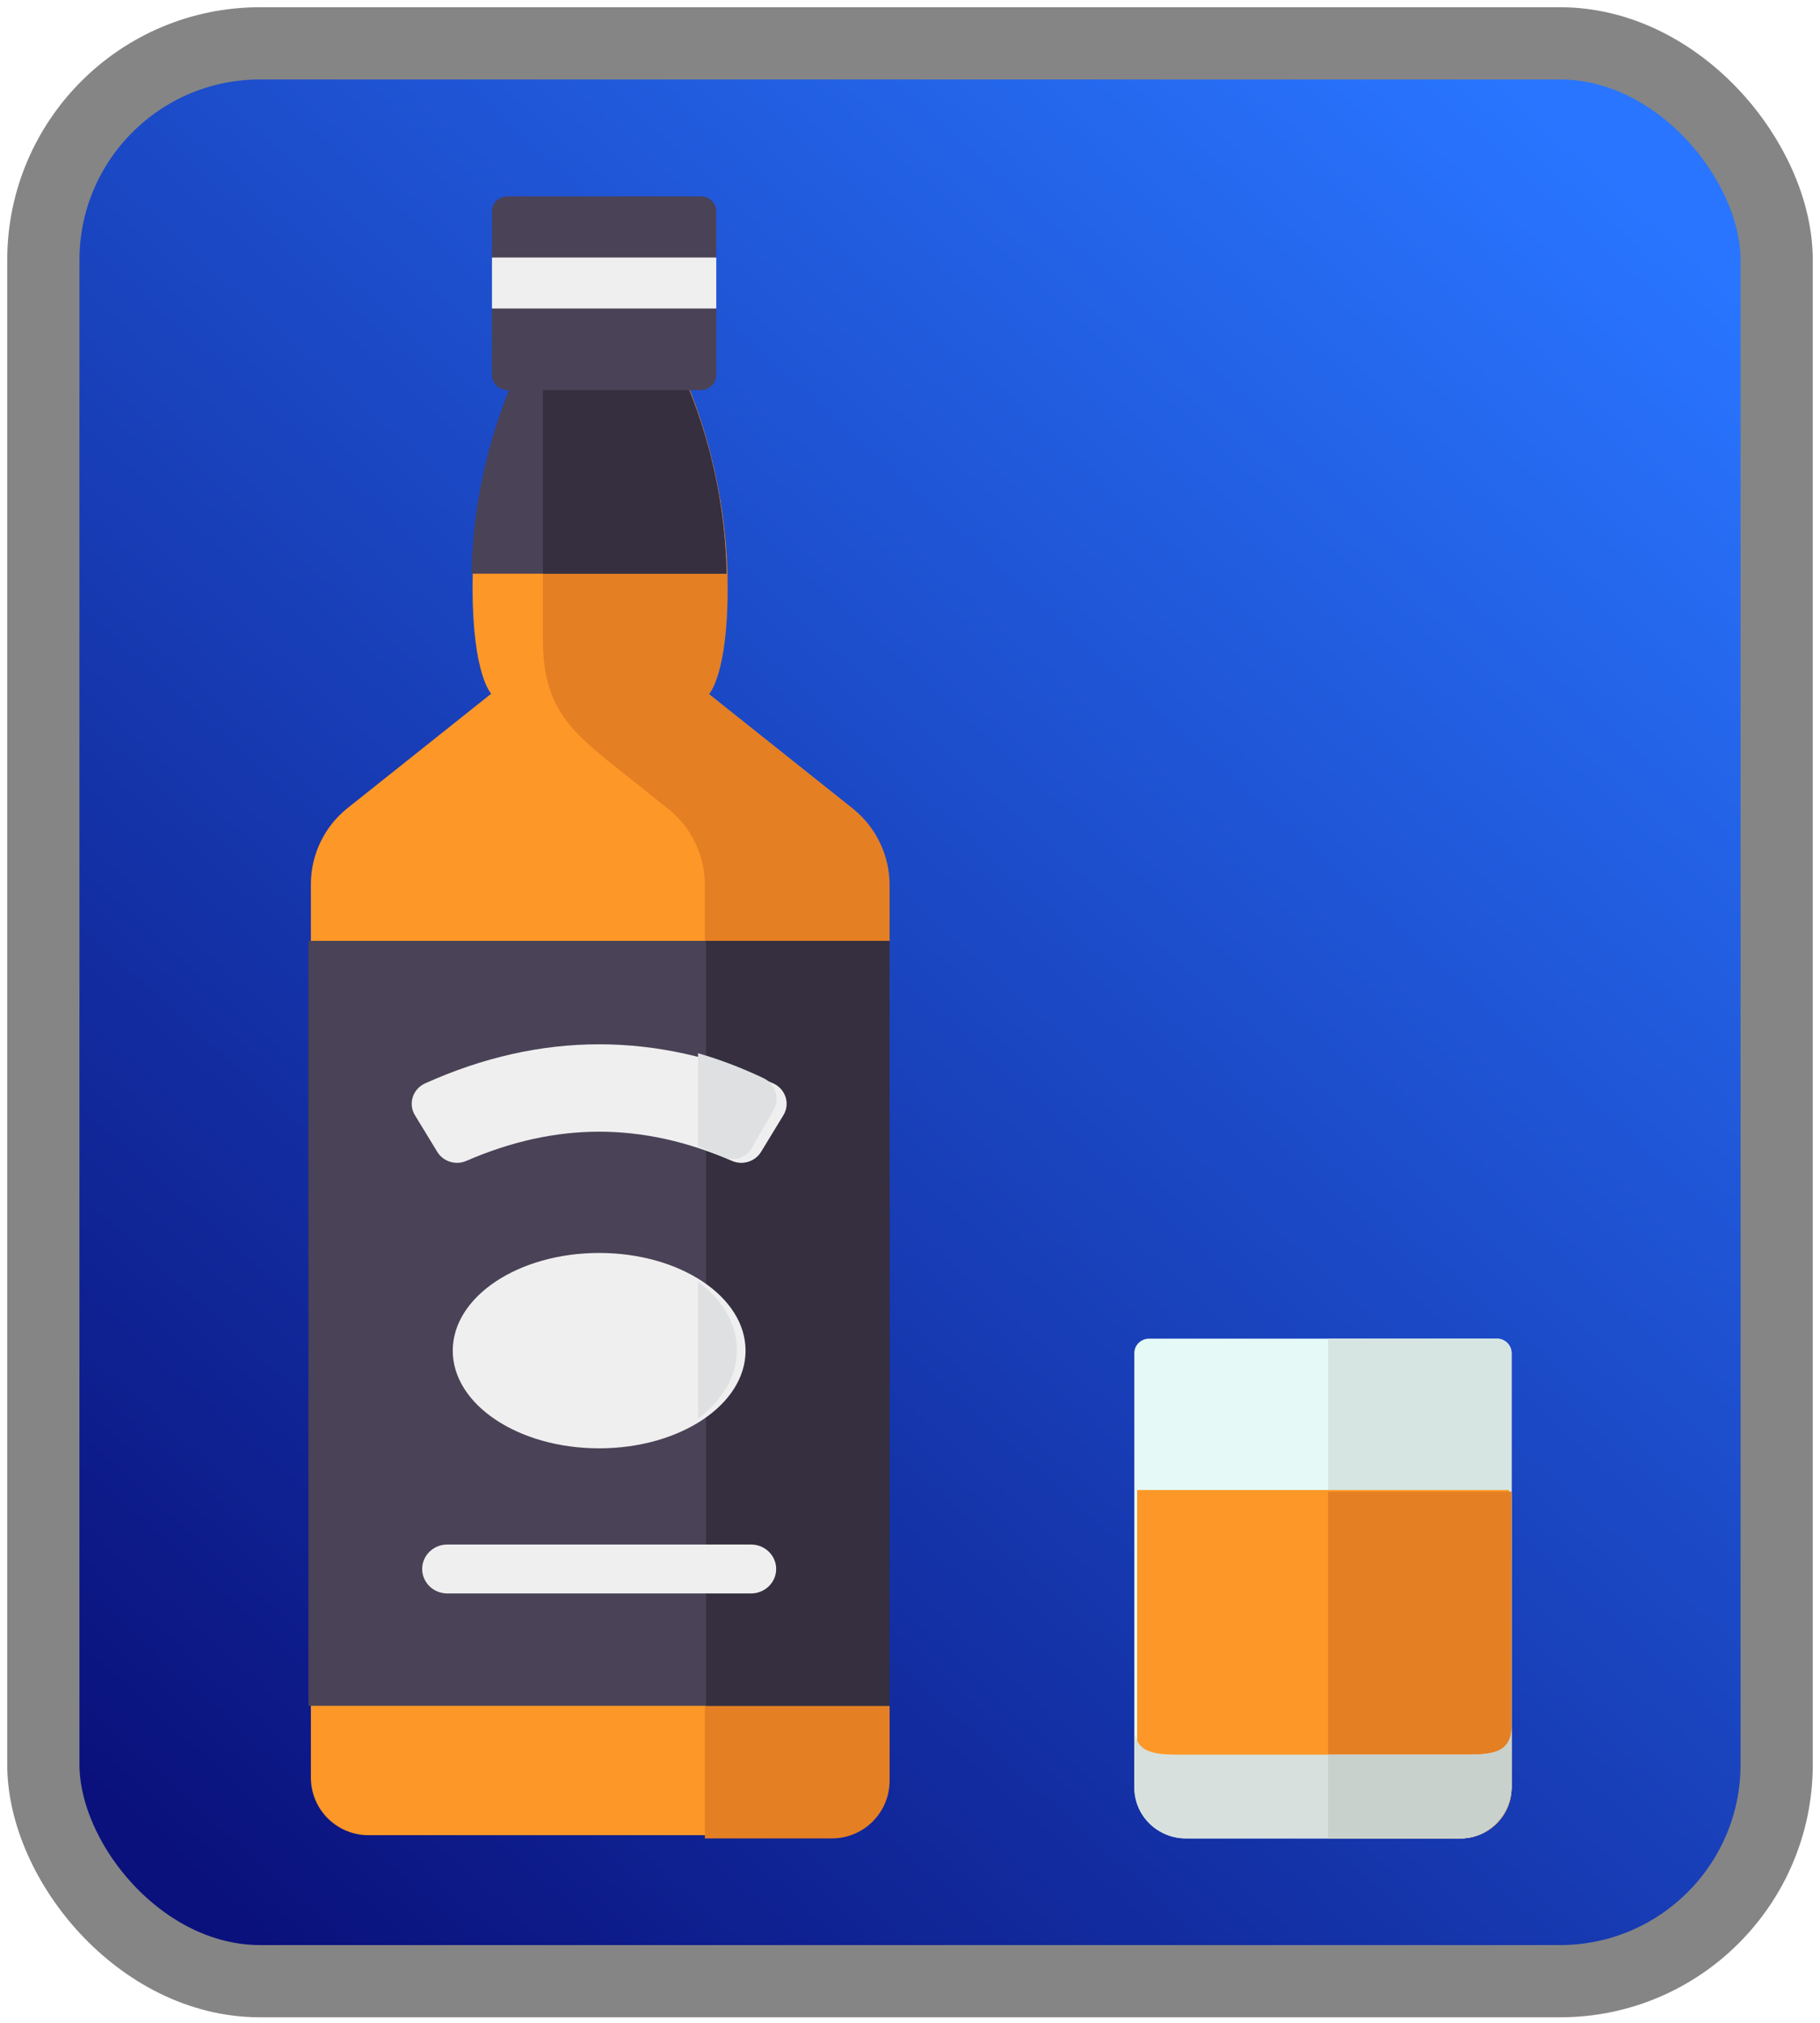 <?xml version="1.0" encoding="UTF-8"?>
<svg width="126px" height="140px" viewBox="0 0 126 140" version="1.1" xmlns="http://www.w3.org/2000/svg" xmlns:xlink="http://www.w3.org/1999/xlink">
    <!-- Generator: Sketch 60 (88103) - https://sketch.com -->
    <title>Whiskey</title>
    <desc>Created with Sketch.</desc>
    <defs>
        <linearGradient x1="90.028%" y1="5.152%" x2="13.638%" y2="100%" id="linearGradient-1">
            <stop stop-color="#2975FF" offset="0%"></stop>
            <stop stop-color="#0A117C" offset="100%"></stop>
        </linearGradient>
    </defs>
    <g id="Page-1" stroke="none" stroke-width="1" fill="none" fill-rule="evenodd">
        <g id="Mobile" transform="translate(-421, -25)">
            <g id="Whiskey" transform="translate(424, 28)">
                <rect id="Rectangle-Copy-2" stroke="#858585" stroke-width="5" fill="url(#linearGradient-1)" x="0" y="0" width="120" height="134.118" rx="15"></rect>
                <g id="whiskey-(1)" transform="translate(18.353, 10.588)" fill-rule="nonzero">
                    <path d="M79.731,113.647 L60.74,113.647 C58.772,113.647 57.176,112.075 57.176,110.137 L57.176,80.064 C57.176,79.509 57.633,79.059 58.197,79.059 L82.274,79.059 C82.837,79.059 83.294,79.509 83.294,80.064 L83.294,110.137 C83.295,112.075 81.699,113.647 79.731,113.647 Z" id="Path" fill="#E5F9F6"></path>
                    <path d="M82.283,79.059 L70.588,79.059 L70.588,113.647 L79.762,113.647 C81.713,113.647 83.294,112.076 83.294,110.137 L83.294,80.064 C83.294,79.509 82.841,79.059 82.283,79.059 Z" id="Path" fill="#D6E5E2"></path>
                    <g id="Group" transform="translate(0, 12)" fill="#FD9727">
                        <path d="M57.373,77.537 L57.373,97.914 C57.373,99.853 58.946,101.426 60.886,101.426 L79.611,101.426 C81.551,101.426 83.124,99.853 83.124,97.914 L83.124,77.537 L57.373,77.537 L57.373,77.537 Z" id="Path"></path>
                        <path d="M27.683,22.423 C27.683,22.423 28.975,21.122 28.975,15.091 C28.975,6.337 25.741,0.026 25.741,0.026 L14.597,0.026 C14.597,0.026 11.363,6.337 11.363,15.091 C11.363,21.122 12.655,22.423 12.655,22.423 L2.709,30.339 C1.105,31.616 0.17,33.555 0.17,35.605 L0.17,97.44 C0.17,99.641 1.955,101.425 4.157,101.425 L36.181,101.425 C38.383,101.425 40.168,99.641 40.168,97.44 L40.168,35.605 C40.168,33.555 39.233,31.616 37.629,30.339 L27.683,22.423 Z" id="Path"></path>
                    </g>
                    <path d="M37.692,42.387 L27.731,34.452 C27.731,34.452 29.025,33.148 29.025,27.102 C29.025,18.326 25.785,12 25.785,12 L16.236,12 C16.236,20.583 16.235,30.623 16.235,30.658 C16.213,35.819 18.553,37.329 22.589,40.544 L24.903,42.388 C26.51,43.668 27.446,45.611 27.446,47.666 L27.446,113.647 L36.242,113.647 C38.448,113.647 40.235,111.858 40.235,109.652 L40.235,47.666 C40.235,45.611 39.299,43.668 37.692,42.387 Z" id="Path" fill="#E57F23"></path>
                    <rect id="Rectangle" fill="#4A4256" x="0" y="51.529" width="40.235" height="52.941"></rect>
                    <rect id="Rectangle" fill="#352F3F" x="27.529" y="51.529" width="12.706" height="52.941"></rect>
                    <g id="Group" transform="translate(7.059, 58.588)" fill="#EFEFEF">
                        <path d="M22.269,8.171 C16.063,5.477 10.089,5.471 3.868,8.171 C3.133,8.49 2.269,8.215 1.859,7.542 C1.344,6.696 0.829,5.851 0.314,5.006 C-0.169,4.214 0.162,3.19 1.021,2.803 C9.024,-0.801 17.11,-0.802 25.117,2.803 C25.976,3.19 26.307,4.214 25.824,5.006 C25.309,5.851 24.794,6.696 24.279,7.542 C23.869,8.215 23.004,8.49 22.269,8.171 Z" id="Path"></path>
                        <ellipse id="Oval" cx="13.068" cy="21.302" rx="10.136" ry="6.761"></ellipse>
                        <path d="M23.583,38.106 L2.555,38.106 C1.594,38.106 0.815,37.348 0.815,36.413 C0.815,35.478 1.594,34.72 2.555,34.72 L23.583,34.72 C24.544,34.72 25.323,35.478 25.323,36.413 C25.323,37.348 24.544,38.106 23.583,38.106 Z" id="Path"></path>
                    </g>
                    <path d="M28.941,26.118 C28.797,17.88 25.705,12 25.705,12 L14.531,12 C14.531,12 11.439,17.88 11.294,26.118 L28.941,26.118 Z" id="Path" fill="#4A4256"></path>
                    <path d="M28.941,26.118 C28.807,18.396 26.101,12.746 25.763,12.068 C25.758,12.059 25.755,12.054 25.751,12.046 C25.746,12.036 25.74,12.024 25.737,12.018 C25.731,12.006 25.728,12 25.728,12 L16.236,12 C16.236,16.992 16.236,22.49 16.235,26.118 L28.941,26.118 Z" id="Path" fill="#352F3F"></path>
                    <path d="M27.163,13.412 L13.778,13.412 C13.186,13.412 12.706,12.947 12.706,12.374 L12.706,1.038 C12.706,0.465 13.186,0 13.778,0 L27.163,0 C27.755,0 28.235,0.465 28.235,1.038 L28.235,12.374 C28.235,12.947 27.755,13.412 27.163,13.412 Z" id="Path" fill="#4A4256"></path>
                    <rect id="Rectangle" fill="#EFEFEF" x="12.706" y="4.235" width="15.529" height="3.529"></rect>
                    <path d="M83.294,110.118 L83.294,89.647 L70.588,89.647 L70.588,113.647 L79.762,113.647 C81.713,113.647 83.294,112.067 83.294,110.118 Z" id="Path" fill="#E57F23"></path>
                    <path d="M79.731,107.849 L60.74,107.849 C58.772,107.849 57.176,107.897 57.176,105.882 L57.176,110 C57.176,112.014 58.772,113.647 60.74,113.647 L79.731,113.647 C81.699,113.647 83.294,112.014 83.294,110 L83.294,105.882 C83.294,107.897 81.699,107.849 79.731,107.849 Z" id="Path" fill="#D7E0DC"></path>
                    <path d="M79.763,107.849 L70.588,107.849 L70.588,113.647 L79.763,113.647 C80.929,113.647 81.961,113.06 82.604,112.159 C82.7,112.025 82.79,111.886 82.868,111.738 C82.922,111.635 82.972,111.529 83.017,111.42 C83.071,111.288 83.114,111.152 83.153,111.013 C83.207,110.821 83.246,110.624 83.269,110.421 C83.284,110.282 83.294,110.142 83.294,110 L83.294,105.882 C83.294,107.897 81.713,107.849 79.763,107.849 Z" id="Path" fill="#C9D1CD"></path>
                    <g id="Group" transform="translate(26.824, 59.294)" fill="#DEE0E2">
                        <path d="M4.682,1.737 C3.173,1.021 1.661,0.446 0.148,0.01 L0.148,6.462 C0.742,6.681 1.337,6.926 1.935,7.2 C2.643,7.524 3.478,7.245 3.873,6.559 C4.37,5.699 4.867,4.839 5.364,3.979 C5.83,3.173 5.511,2.131 4.682,1.737 Z" id="Path"></path>
                        <path d="M0.148,15.825 L0.148,25.297 C1.813,24.063 2.837,22.396 2.837,20.561 C2.837,18.725 1.813,17.059 0.148,15.825 Z" id="Path"></path>
                    </g>
                </g>
            </g>
        </g>
    </g>
</svg>